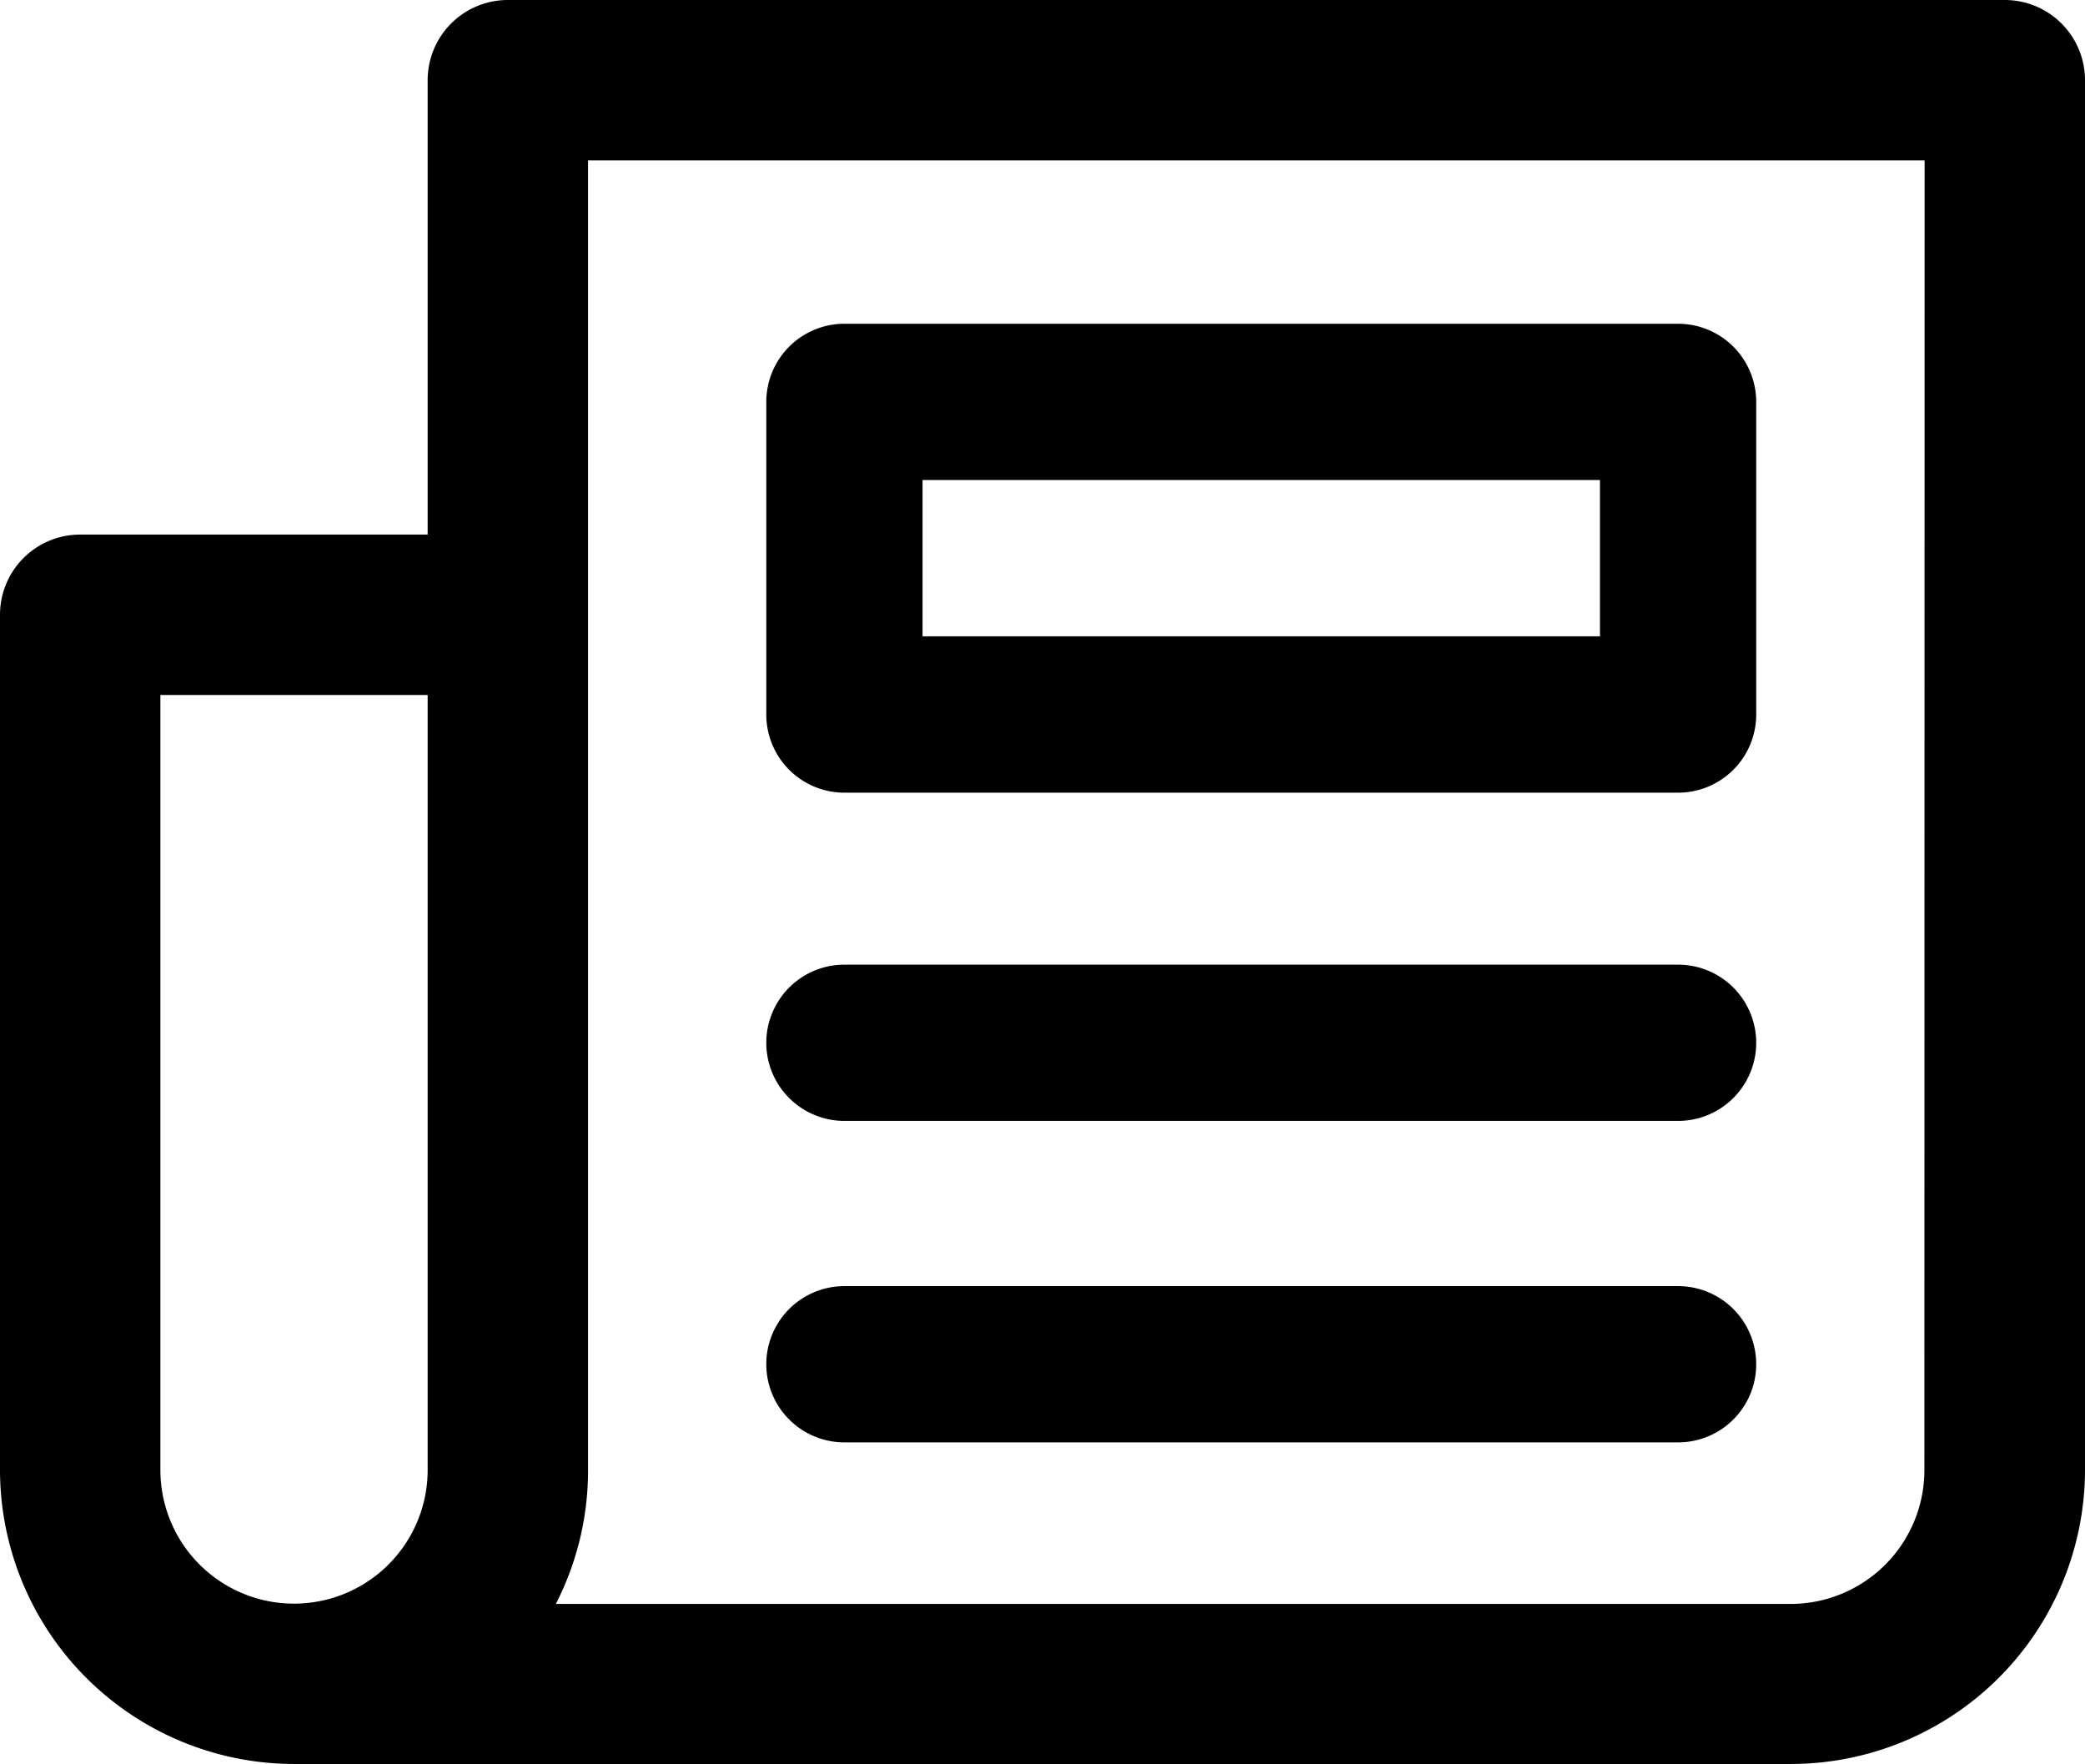 <svg xmlns="http://www.w3.org/2000/svg" viewBox="0 0 18.2 15.398">
    <g transform="translate(-55 -85)">
        <path d="M195.682,149.093h7.277a.682.682,0,0,0,.682-.682v-2.729a.682.682,0,0,0-.682-.682h-7.277a.682.682,0,0,0-.682.682v2.729A.682.682,0,0,0,195.682,149.093Zm.682-2.729h5.913v1.364h-5.913Z" transform="translate(-133.311 -57.174)" fill="currentColor"/>
        <path d="M195.682,266.364h7.277a.682.682,0,1,0,0-1.364h-7.277a.682.682,0,1,0,0,1.364Z" transform="translate(-133.311 -171.58)" fill="currentColor"/>
        <path d="M195.682,326.364h7.277a.682.682,0,1,0,0-1.364h-7.277a.682.682,0,1,0,0,1.364Z" transform="translate(-133.311 -228.774)" fill="currentColor"/>
        <path d="M73.2,93.4V85.7a.7.7,0,0,0-.7-.7H59.433a.7.7,0,0,0-.7.7v3.966H55.7a.7.7,0,0,0-.7.7v7.465a2.569,2.569,0,0,0,2.566,2.566H70.631A2.569,2.569,0,0,0,73.2,97.831V94.8l0-.286v-.3ZM58.733,97.831a1.166,1.166,0,0,1-2.333,0V91.066h2.333Zm13.065,0A1.168,1.168,0,0,1,70.631,99H59.852a2.551,2.551,0,0,0,.281-1.166V86.4H71.8Z" fill="currentColor"/>
    </g>
</svg>